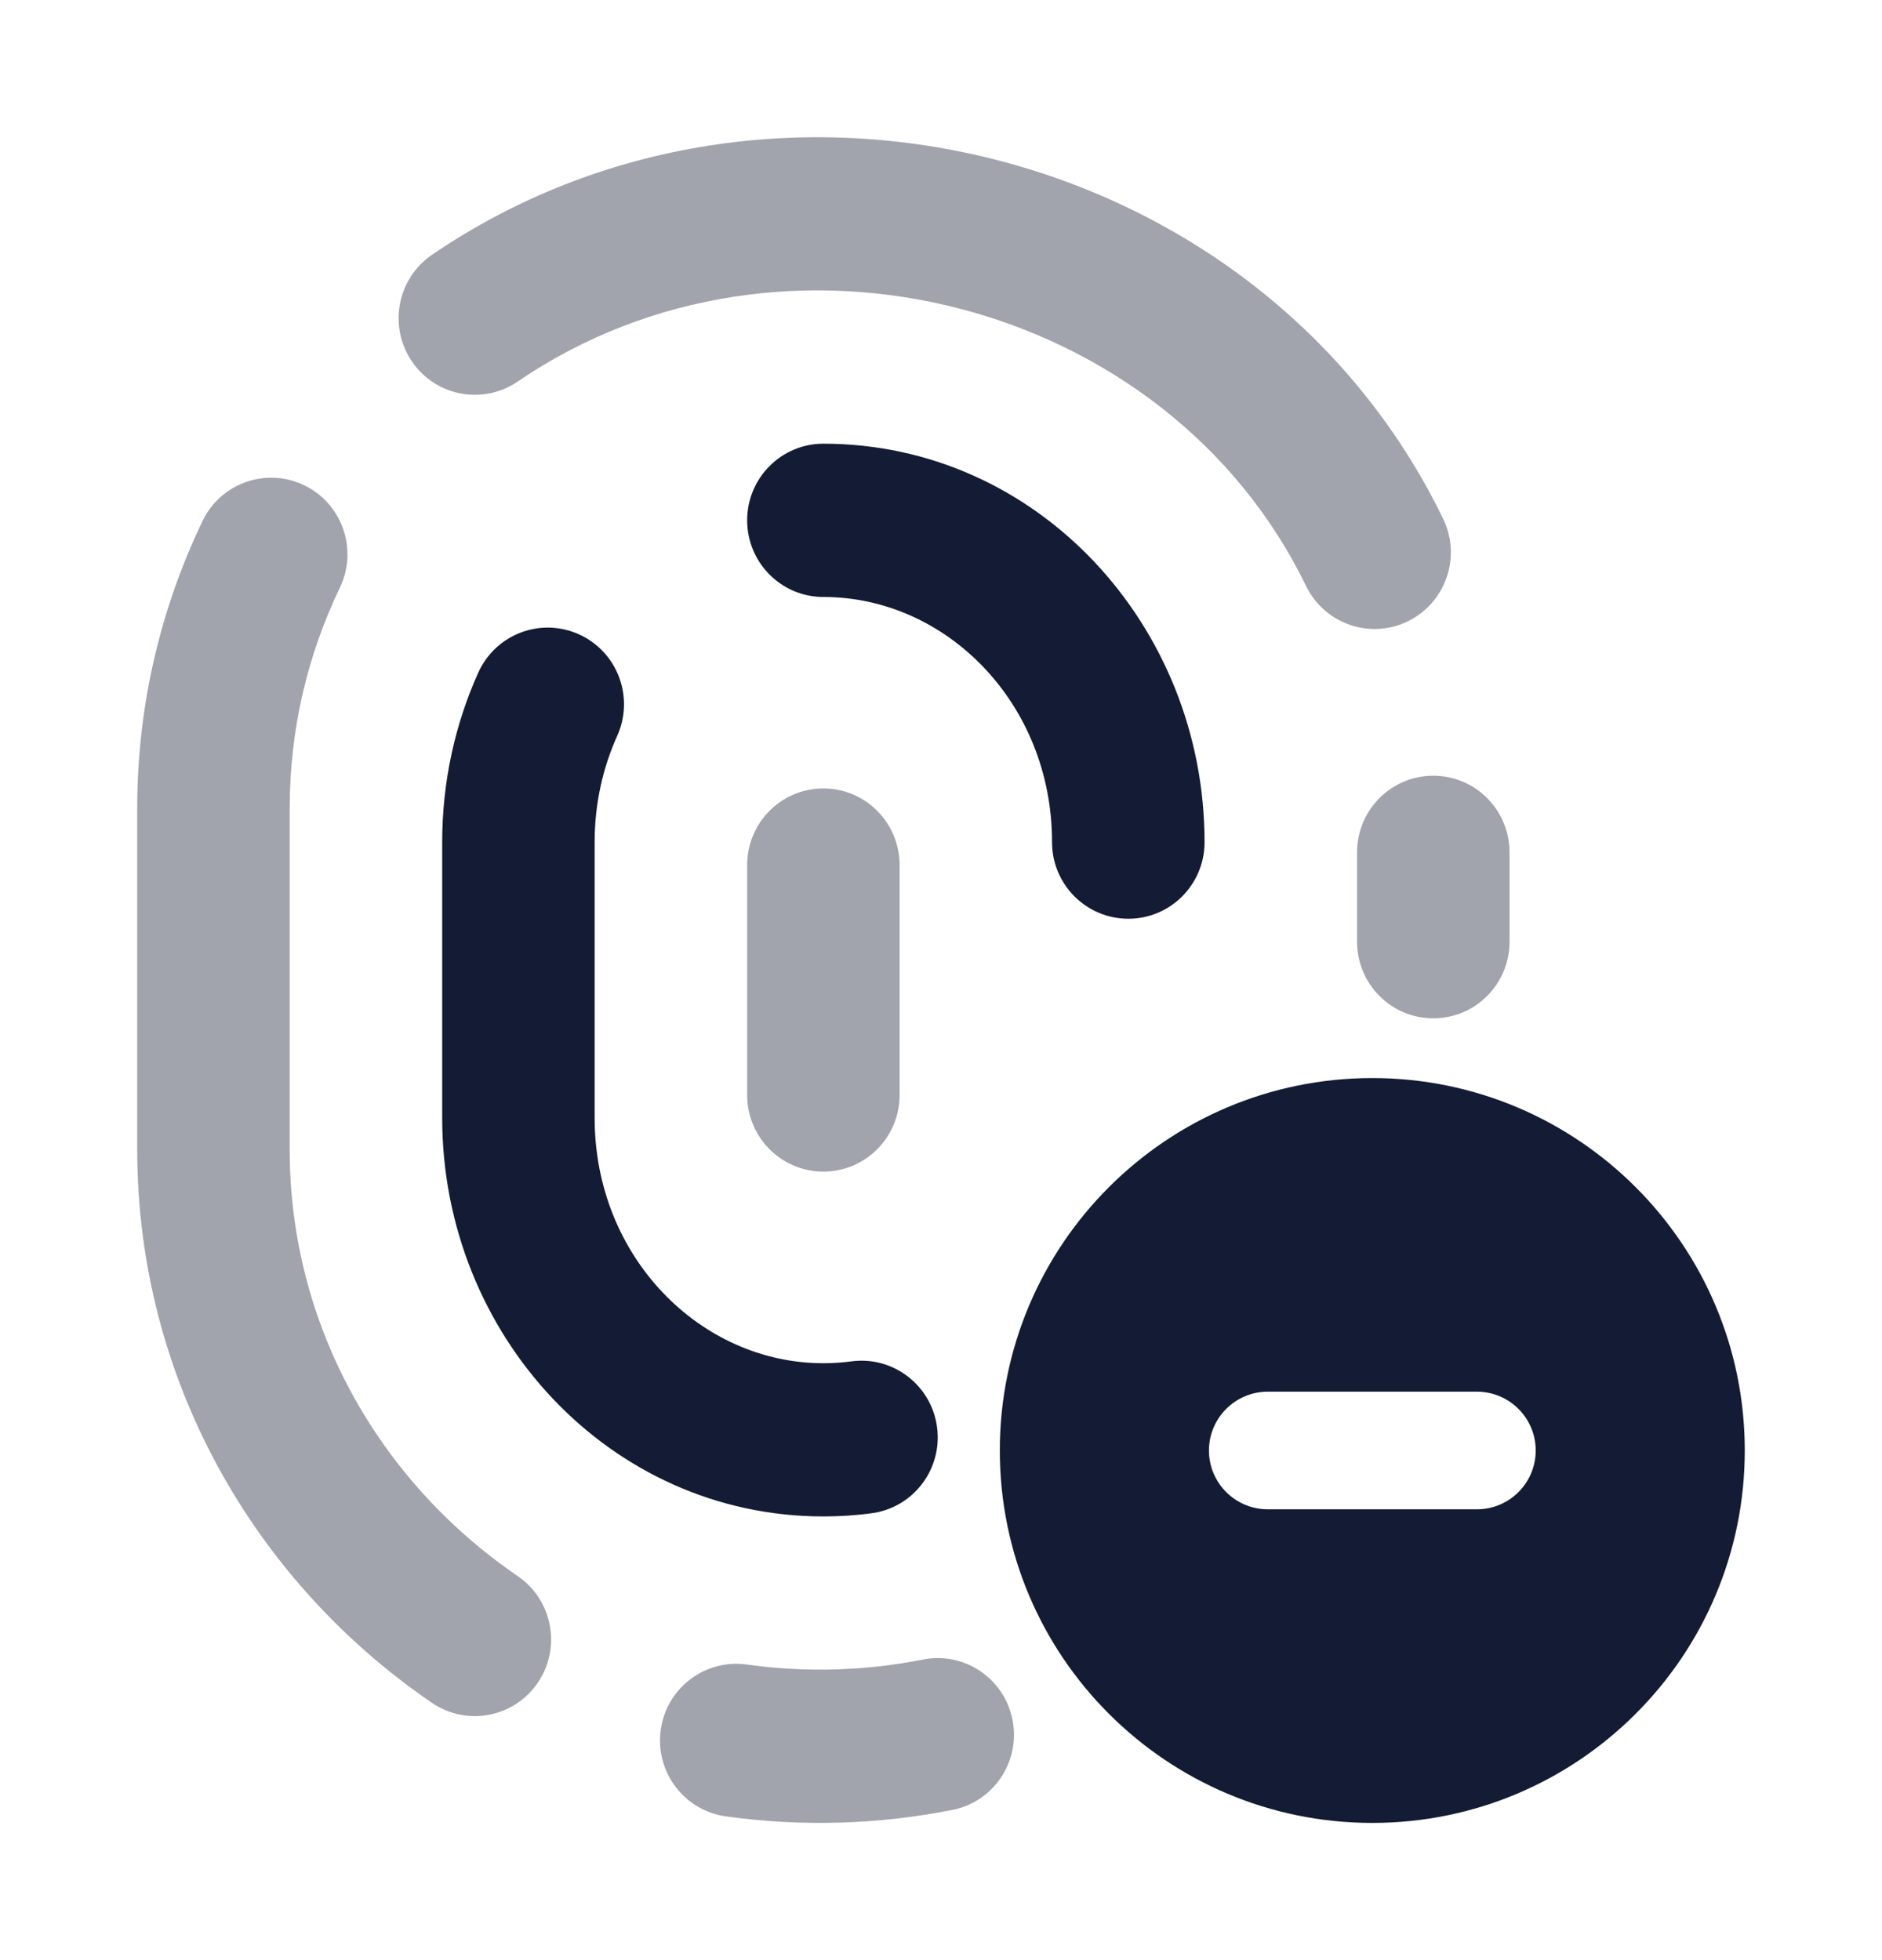 <svg width="24" height="25" viewBox="0 0 24 25" fill="none" xmlns="http://www.w3.org/2000/svg">
<path fill-rule="evenodd" clip-rule="evenodd" d="M17.5 13.75C14.877 13.75 12.75 15.877 12.75 18.5C12.75 21.123 14.877 23.25 17.5 23.25C20.123 23.25 22.25 21.123 22.25 18.5C22.25 15.877 20.123 13.75 17.5 13.75ZM16.167 17.75C15.753 17.75 15.417 18.086 15.417 18.5C15.417 18.914 15.753 19.25 16.167 19.25H18.834C19.248 19.25 19.584 18.914 19.584 18.5C19.584 18.086 19.248 17.75 18.834 17.75H16.167Z" fill="#141B34"/>
<path fill-rule="evenodd" clip-rule="evenodd" d="M9.528 6.636C9.528 6.097 9.963 5.659 10.5 5.659C13.229 5.659 15.361 7.98 15.361 10.741C15.361 11.281 14.926 11.718 14.389 11.718C13.852 11.718 13.416 11.281 13.416 10.741C13.416 8.968 12.066 7.614 10.5 7.614C9.963 7.614 9.528 7.176 9.528 6.636ZM7.386 8.092C7.875 8.314 8.092 8.893 7.871 9.385C7.687 9.793 7.583 10.252 7.583 10.741V14.259C7.583 16.032 8.933 17.387 10.5 17.387C10.622 17.387 10.742 17.379 10.86 17.363C11.392 17.293 11.88 17.67 11.95 18.205C12.02 18.741 11.645 19.231 11.112 19.301C10.911 19.328 10.707 19.341 10.5 19.341C7.771 19.341 5.639 17.02 5.639 14.259V10.741C5.639 9.971 5.803 9.237 6.099 8.579C6.321 8.087 6.897 7.869 7.386 8.092Z" fill="#141B34"/>
<path opacity="0.4" fill-rule="evenodd" clip-rule="evenodd" d="M5.509 3.25C9.846 0.288 16.101 1.871 18.403 6.616C18.639 7.101 18.438 7.686 17.956 7.923C17.473 8.16 16.891 7.958 16.655 7.473C14.886 3.826 9.986 2.555 6.602 4.866C6.158 5.17 5.553 5.054 5.251 4.607C4.95 4.161 5.065 3.553 5.509 3.25ZM3.881 6.19C4.365 6.425 4.567 7.009 4.334 7.495C3.924 8.349 3.694 9.301 3.694 10.308V14.66C3.694 16.904 4.836 18.896 6.602 20.102C7.046 20.405 7.161 21.013 6.86 21.459C6.558 21.906 5.953 22.022 5.509 21.719C3.245 20.172 1.75 17.592 1.75 14.66V10.308C1.75 8.999 2.049 7.757 2.583 6.645C2.816 6.159 3.398 5.956 3.881 6.19ZM18.278 9.894C18.815 9.894 19.25 10.331 19.25 10.871V12.011C19.25 12.551 18.815 12.988 18.278 12.988C17.741 12.988 17.306 12.551 17.306 12.011V10.871C17.306 10.331 17.741 9.894 18.278 9.894ZM10.5 10.056C11.037 10.056 11.472 10.494 11.472 11.034V13.966C11.472 14.505 11.037 14.943 10.5 14.943C9.963 14.943 9.528 14.505 9.528 13.966V11.034C9.528 10.494 9.963 10.056 10.5 10.056ZM12.912 21.937C13.016 22.466 12.673 22.98 12.146 23.084C11.216 23.268 10.241 23.304 9.255 23.166C8.723 23.091 8.352 22.598 8.426 22.063C8.5 21.529 8.991 21.156 9.523 21.23C10.29 21.337 11.047 21.31 11.771 21.166C12.297 21.062 12.809 21.407 12.912 21.937Z" fill="#141B34"/>
</svg>
